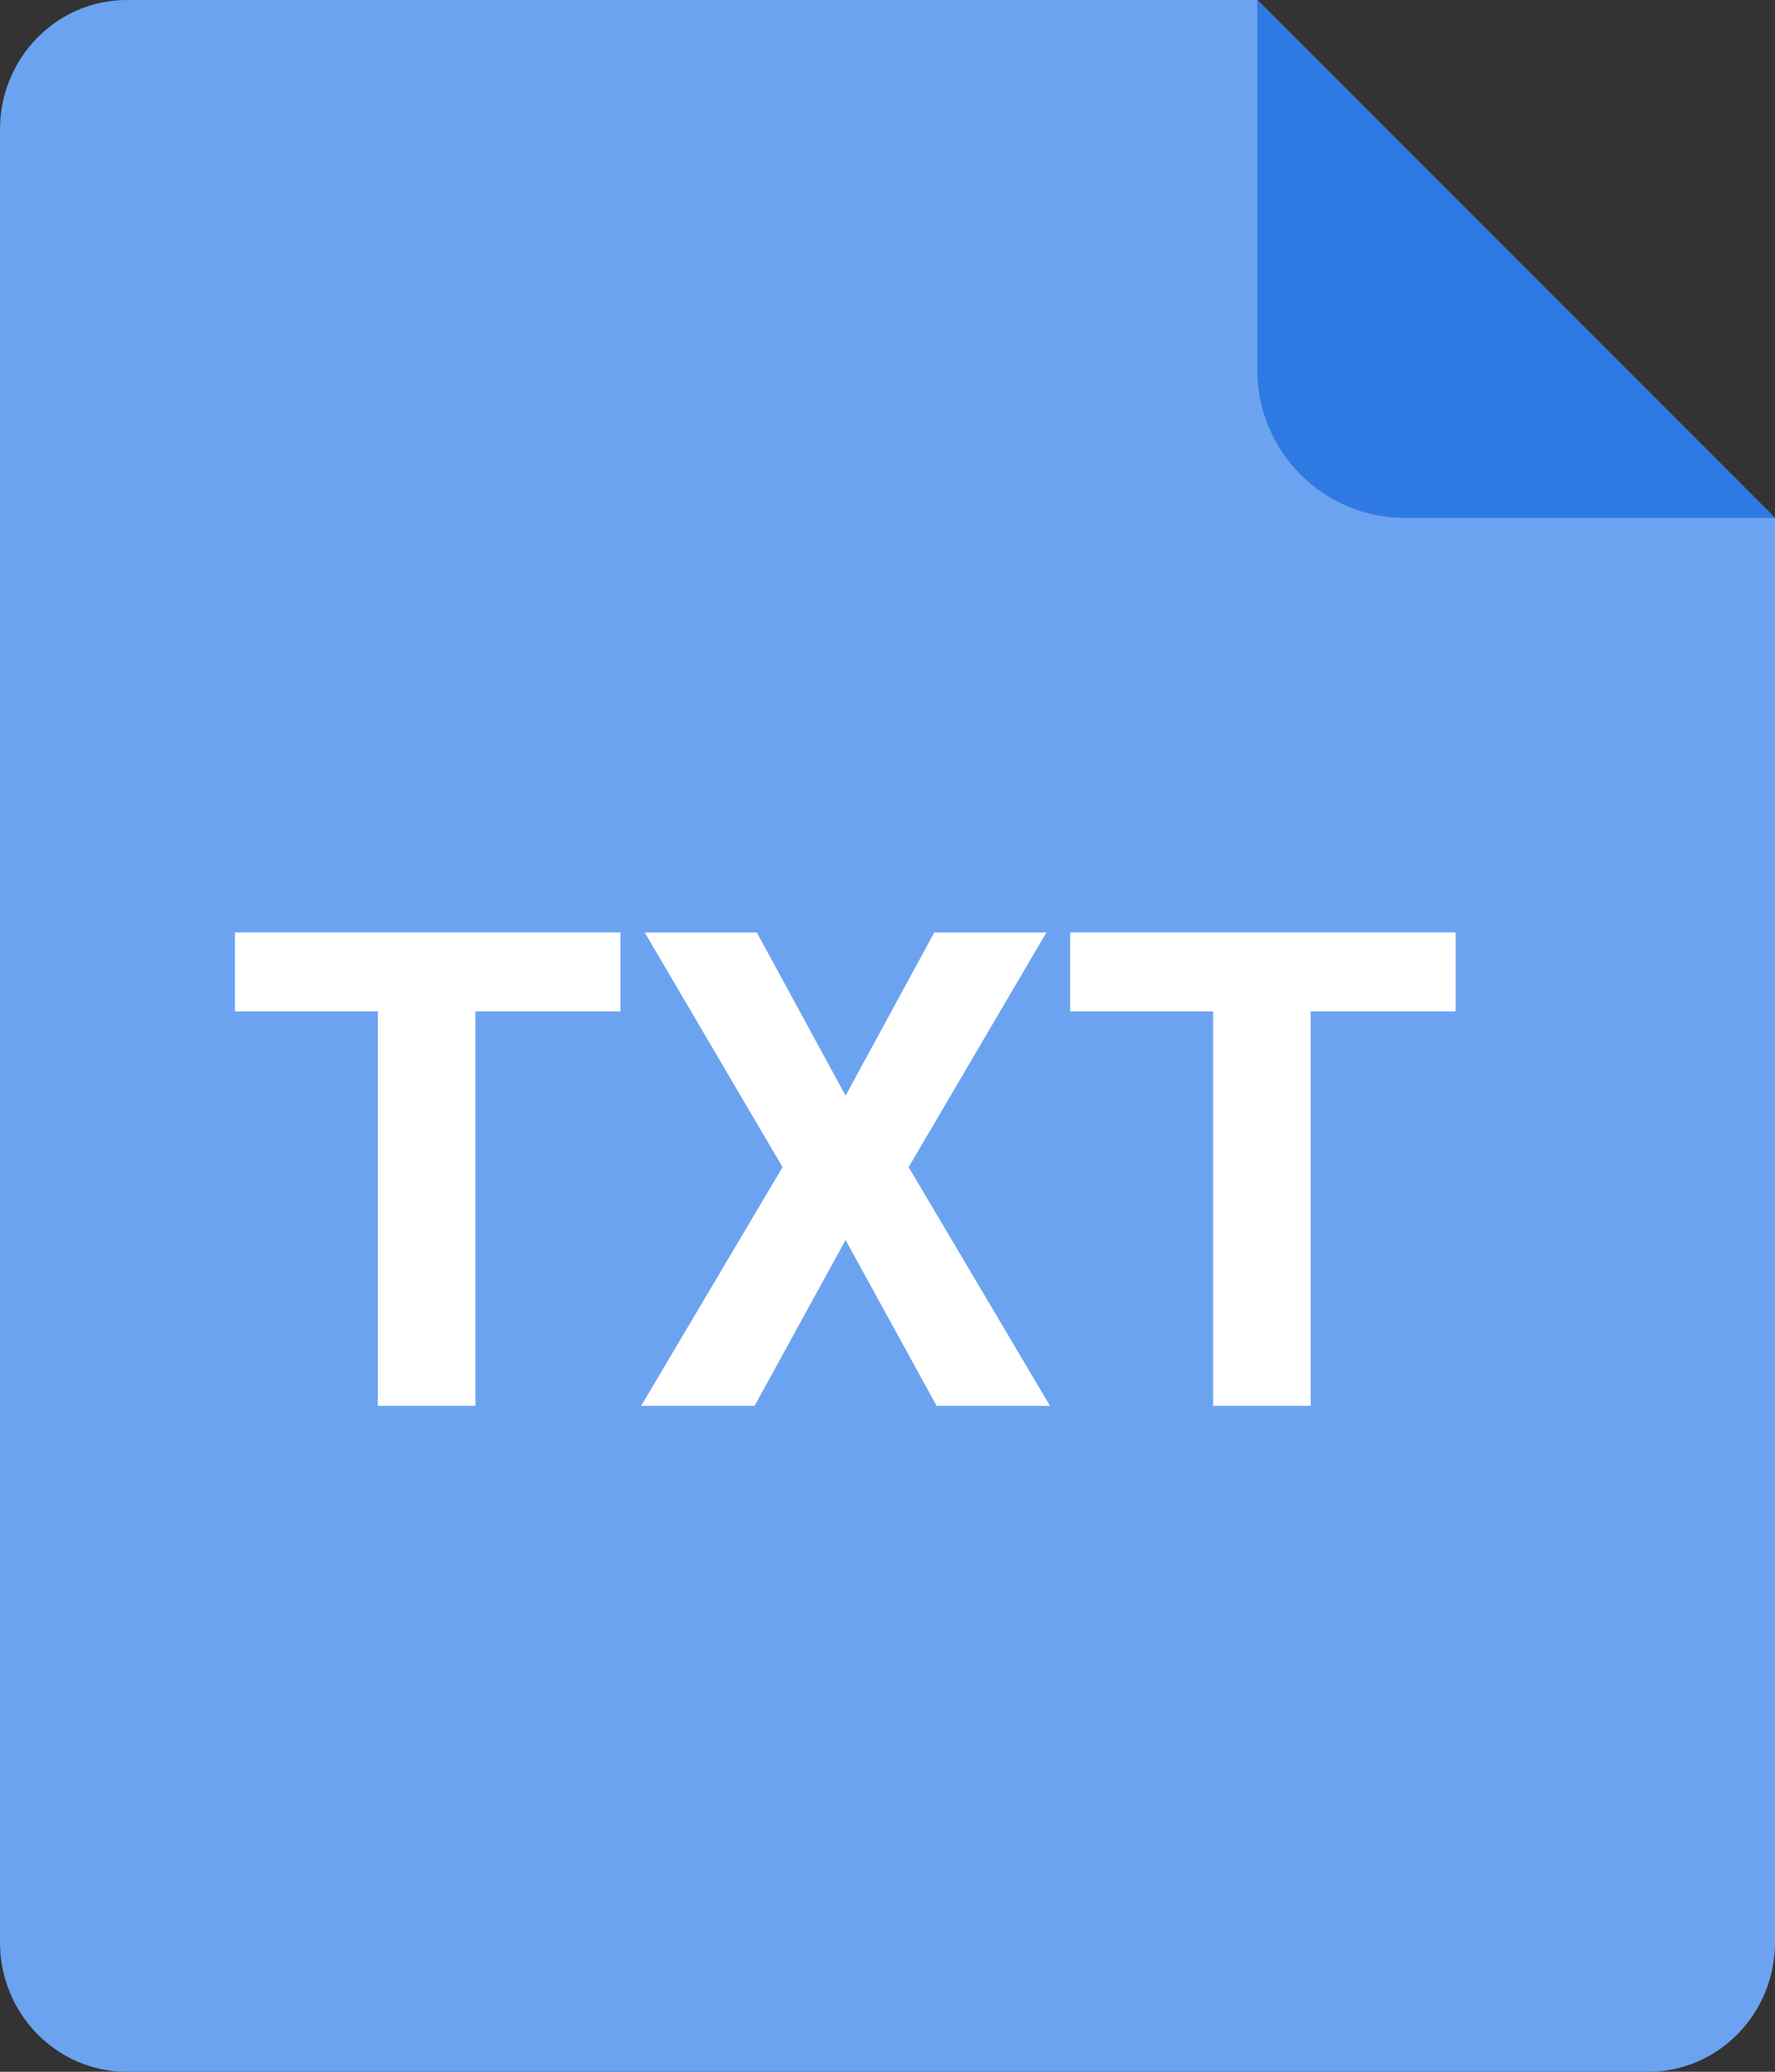 <svg width="24" height="28" viewBox="0 0 24 28" fill="none" xmlns="http://www.w3.org/2000/svg">
<rect x="0" y="0" width="24" height="28" fill="#333333" stroke="none"/>
<path d="M1.714 0H17L24 7V26.25C24 27.217 23.232 28 22.286 28H1.714C0.768 28 0 27.217 0 26.25V1.75C0 0.783 0.768 0 1.714 0Z" fill="#6CA3F0"/>
<path d="M17 5V0L24 7H19C17.895 7 17 6.105 17 5Z" fill="#2F7AE2"/>
<path d="M8.388 13.669H6.428V19H5.109V13.669H3.176V12.602H8.388V13.669Z" fill="white"/>
<path d="M11.433 14.808L12.633 12.602H14.149L12.286 15.774L14.197 19H12.664L11.433 16.759L10.203 19H8.669L10.581 15.774L8.717 12.602H10.233L11.433 14.808Z" fill="white"/>
<path d="M19.682 13.669H17.722V19H16.403V13.669H14.47V12.602H19.682V13.669Z" fill="white"/>
</svg>
